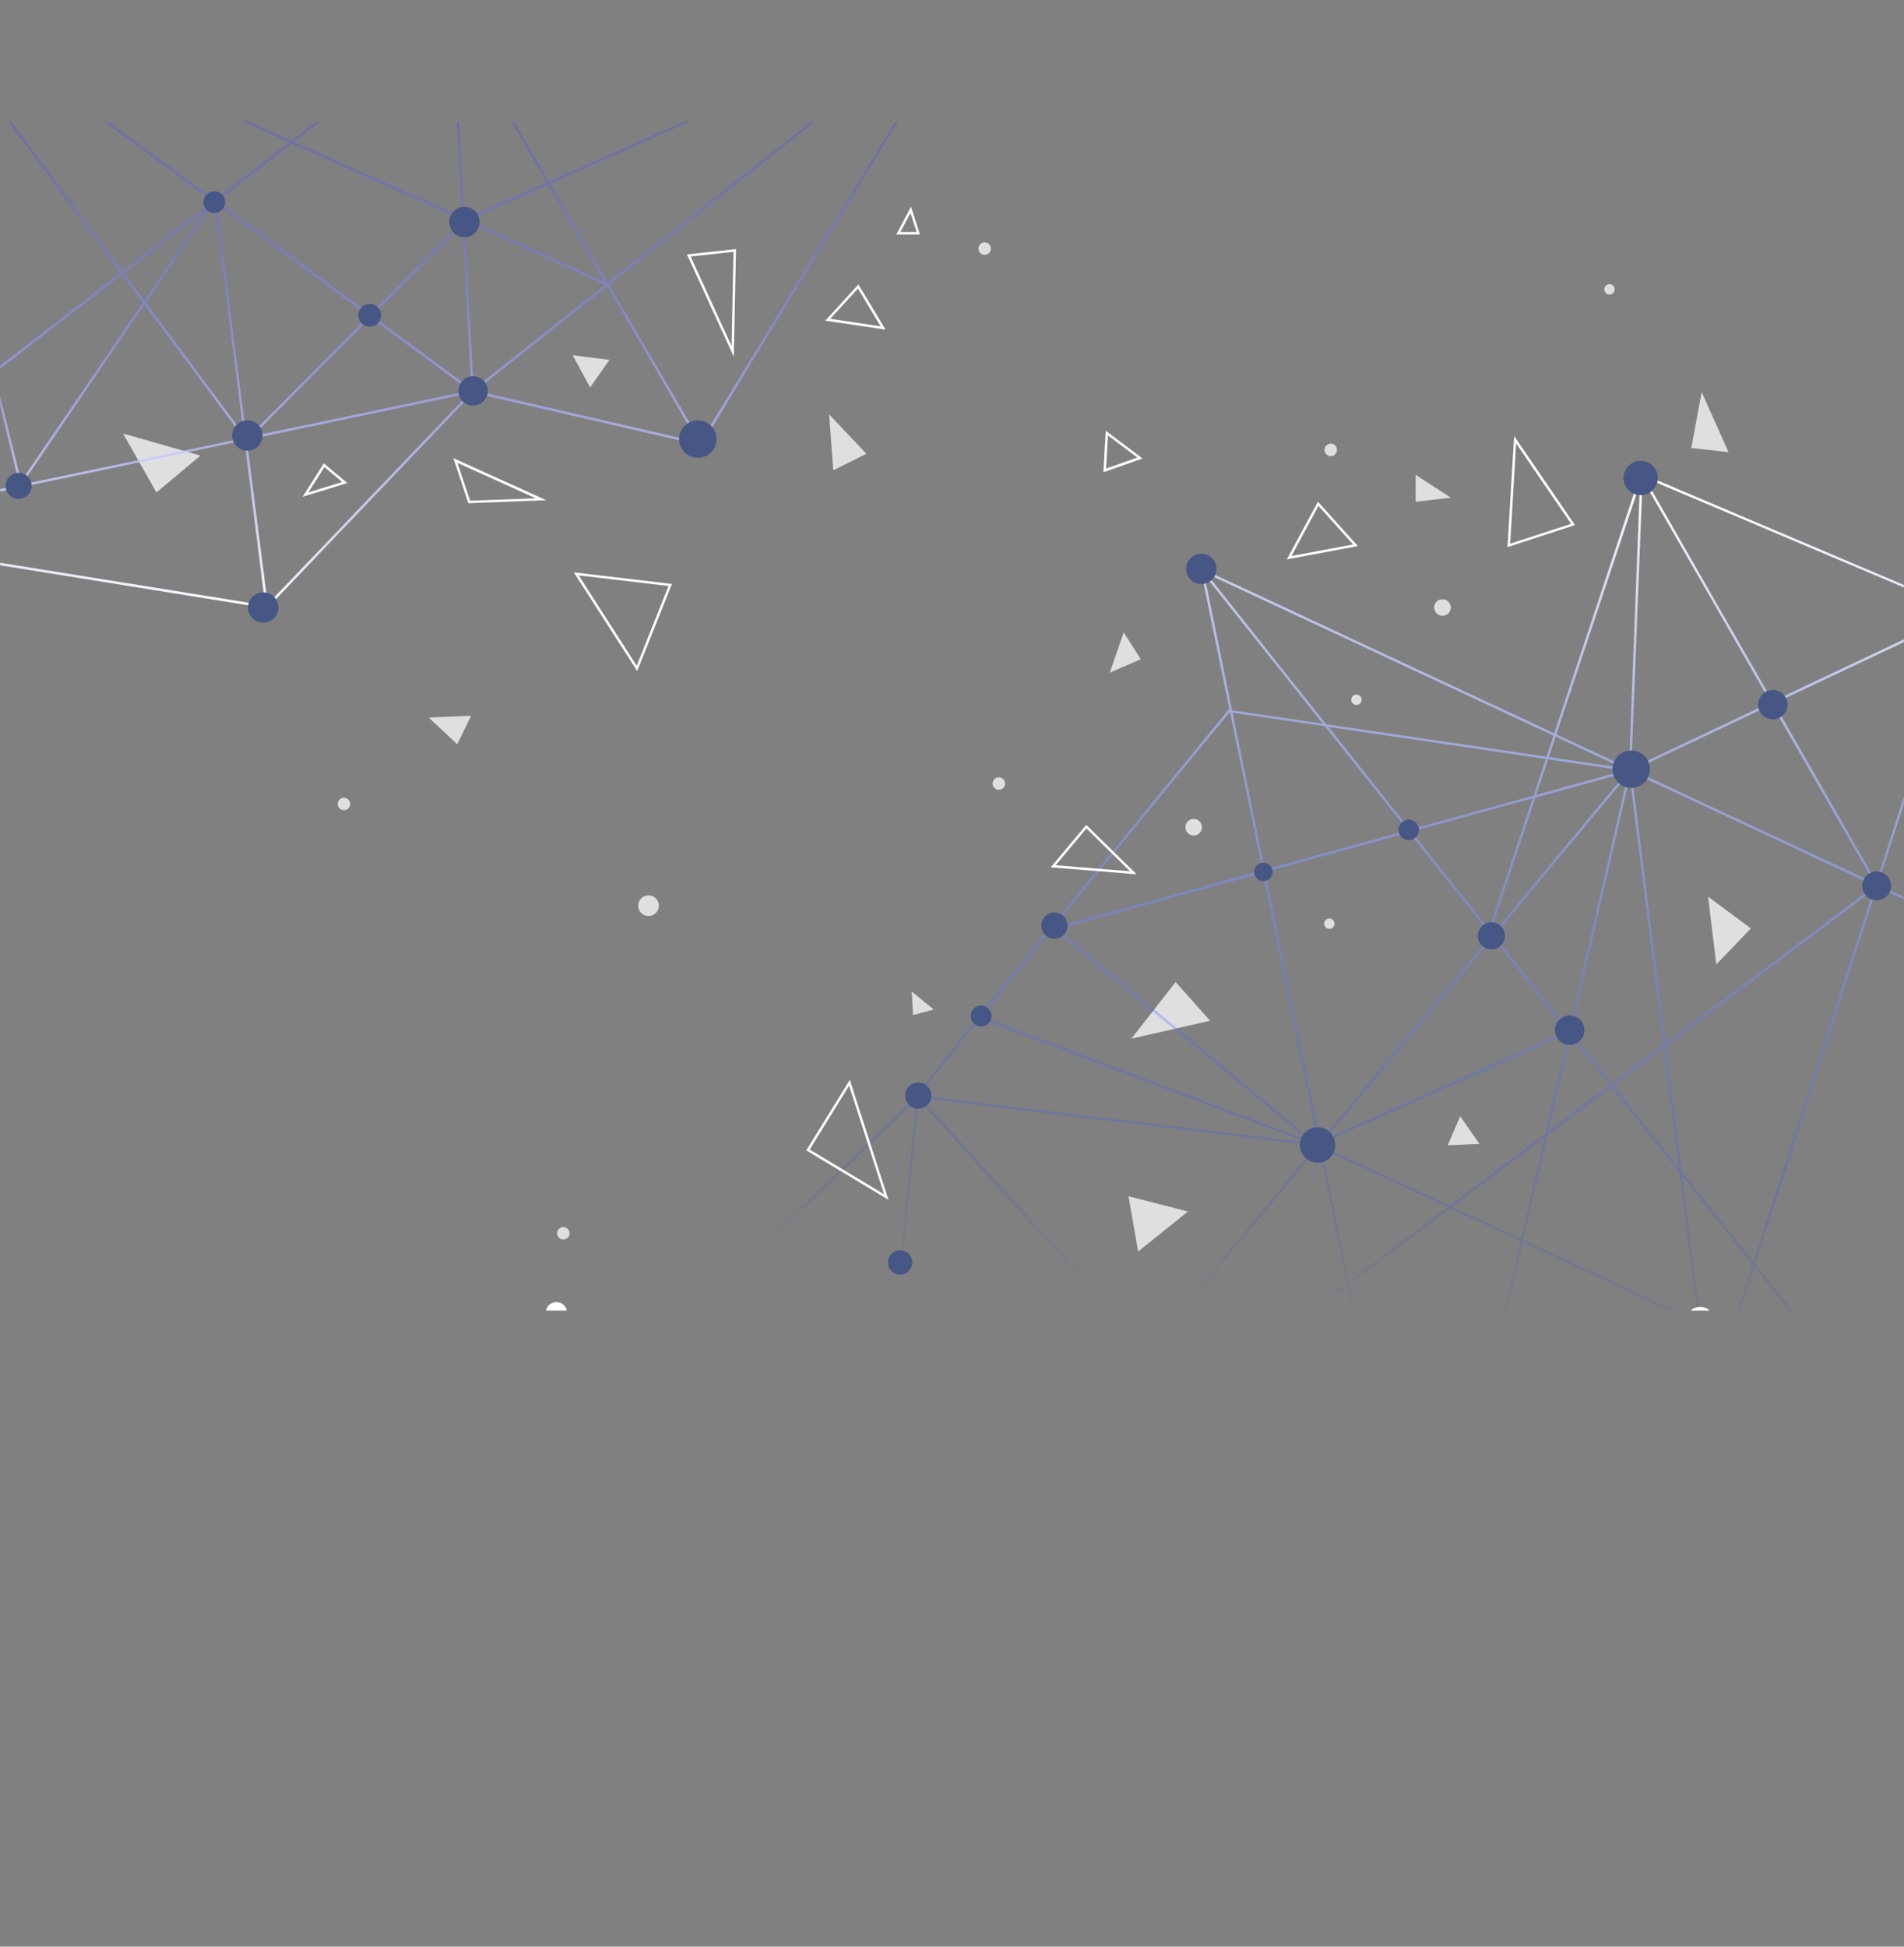 <svg width="1440" height="1472" viewBox="0 0 1440 1472" fill="none" xmlns="http://www.w3.org/2000/svg">
<rect x="0" y="0" width="1440" height="1472" fill="#808080" stroke="none"/>
<mask id="mask0_124_3085" style="mask-type:alpha" maskUnits="userSpaceOnUse" x="0" y="92" width="1440" height="899">
<rect x="0" y="92" width="1440" height="899" fill="#D9D9D9"/>
</mask>
<g mask="url(#mask0_124_3085)">
<g style="mix-blend-mode:overlay" opacity="0.75">
<g style="mix-blend-mode:overlay">
<path d="M889.105 742.567L855.642 785.409L915.217 771.855L889.105 742.567Z" fill="white"/>
</g>
<g style="mix-blend-mode:overlay">
<path d="M849.988 479.324L840.174 507.72L862.077 498.247L849.988 479.324Z" fill="white"/>
<path d="M849.988 479.324L840.174 507.72L862.077 498.247L849.988 479.324Z" stroke="white" stroke-miterlimit="10"/>
</g>
<g style="mix-blend-mode:overlay">
<path d="M1298.05 729.211L1291.8 677.993L1324.19 702.05L1298.05 729.211Z" fill="white"/>
</g>
<g style="mix-blend-mode:overlay">
<path d="M1104.32 844.079L1094.9 866.033L1118.94 864.989L1104.32 844.079Z" fill="white"/>
</g>
<g style="mix-blend-mode:overlay">
<path d="M898.415 916.097L860.783 946.389L853.496 904.563L898.415 916.097Z" fill="white"/>
</g>
<g style="mix-blend-mode:overlay">
<path d="M689.523 749.767L690.552 767.533L706.235 763.365L689.523 749.767Z" fill="white"/>
</g>
<g style="mix-blend-mode:overlay">
<path d="M1286.97 296.451L1279.12 338.769L1307.32 341.923L1286.97 296.451Z" fill="white"/>
</g>
<g style="mix-blend-mode:overlay">
<path d="M1070.64 359.033L1070.63 379.433L1097.26 376.311L1070.64 359.033Z" fill="white"/>
</g>
<g style="mix-blend-mode:overlay">
<path d="M627.068 313.321L630.18 355.646L655.276 343.13L627.068 313.321Z" fill="white"/>
</g>
<g style="mix-blend-mode:overlay">
<path d="M93.089 327.831L151.589 344.496L118.319 372.414L93.089 327.831Z" fill="white"/>
</g>
<g style="mix-blend-mode:overlay">
<path d="M324.24 542.585L356.288 541.211L345.828 562.812L324.24 542.585Z" fill="white"/>
</g>
<g style="mix-blend-mode:overlay">
<path d="M433.082 268.604L446.299 293.003L460.953 272.11L433.082 268.604Z" fill="white"/>
</g>
</g>
<g style="mix-blend-mode:overlay">
<path d="M530.95 335.746L737.68 -4.356L739.814 -6.025L738.664 -6.026L739.314 -7.065L736.697 -5.841L342.485 12.72L340.817 9.879L340.982 12.645L-80.883 -28.228L-81.866 -28.953L-81.866 -28.656L-82.571 -28.953L-82.182 -27.301L-165.396 406.557L-150.173 394.815L-151.569 403.52L-150.419 403.28L200.847 459.799L201.014 461.043L357.781 297.037L531.765 337.083L530.95 335.746ZM457.386 213.357L354.59 166.316L414.413 139.675L457.386 213.357ZM416.121 138.915L730.645 -1.074L459.724 213.673L416.121 138.915ZM281.583 238.743L349.651 170.304L356.447 293.992L281.583 238.743ZM349.412 166.016L349.411 167.872L280.062 237.629L164.187 152.174L220.754 108.584L349.412 166.016ZM222.314 107.211L341.129 15.486L349.284 163.992L222.314 107.211ZM162.647 150.948L161.646 150.224L161.645 150.502L-73.76 -22.971L218.732 107.654L162.647 150.948ZM160.939 152.265L160.791 152.376L160.346 152.079L159.398 153.452L92.658 205.037L-76.766 -22.898L160.939 152.265ZM156.018 158.407L109.123 227.155L93.752 206.486L156.018 158.407ZM160.771 154.697L162.089 153.658L184.258 328.161L110.384 228.771L160.771 154.697ZM352.326 165.219L352.122 165.219L351.195 164.81L350.185 146.247L343.095 17.473L413.542 138.06L352.326 165.219ZM220.403 106.356L-75.651 -25.868L339.571 14.371L220.403 106.356ZM-79.234 -23.085L91.172 206.132L-4.641 280.106L-79.234 -23.085ZM-6.238 281.386L-147.609 390.529L-81.034 -22.678L-6.238 281.386ZM92.285 207.655L108.028 228.825L15.947 363.798L-4.16 282.111L92.285 207.655ZM16.576 366.342L16.576 366.212L109.233 230.367L184.201 331.316L16.576 366.342ZM186.391 330.779L164.074 154.569L278.688 239.02L187.708 330.52L186.391 330.779ZM280.209 240.135L355.259 295.439L190.937 329.817L280.209 240.135ZM351.397 168.542L352.529 167.41L457.496 215.436L358.303 294.085L351.397 168.542ZM461.022 215.011L733.484 -0.961L529.893 333.926L461.022 215.902L461.356 215.159L461.022 215.011ZM415.175 137.299L343.542 14.522L732.094 -3.82L415.175 137.299ZM-162.647 402.103L-92.052 34.025L-149.781 392.143L-162.647 402.103ZM-5.738 283.316L14.776 366.712L-149.304 401.071L-148.038 393.164L-5.738 283.316ZM-145.333 402.132L184.812 333.006L200.607 457.775L-145.333 402.132ZM186.871 334.047L188.728 332.191L354.849 297.425L202.463 456.83L186.871 334.047ZM359.638 295.441L459.203 216.383L527.981 334.277L359.638 295.441Z" fill="url(#paint0_linear_124_3085)"/>
</g>
<path d="M357.795 306.689C363.923 306.693 368.894 301.726 368.898 295.595C368.901 289.464 363.936 284.492 357.807 284.488C351.678 284.485 346.707 289.452 346.704 295.582C346.7 301.713 351.666 306.686 357.795 306.689Z" fill="#465785"/>
<path d="M279.593 247.021C284.359 247.024 288.224 243.162 288.227 238.394C288.229 233.627 284.368 229.761 279.603 229.758C274.837 229.755 270.972 233.617 270.969 238.385C270.966 243.152 274.827 247.019 279.593 247.021Z" fill="#465785"/>
<path d="M198.602 329.301C198.6 331.578 197.924 333.802 196.659 335.694C195.394 337.586 193.596 339.06 191.493 339.93C189.391 340.8 187.077 341.027 184.846 340.581C182.614 340.136 180.565 339.039 178.957 337.428C177.348 335.818 176.254 333.766 175.811 331.534C175.369 329.301 175.598 326.987 176.47 324.884C177.342 322.782 178.817 320.985 180.71 319.722C182.603 318.458 184.828 317.785 187.103 317.786C190.153 317.792 193.076 319.008 195.231 321.167C197.386 323.325 198.599 326.25 198.602 329.301Z" fill="#465785"/>
<path d="M527.771 346.195C535.59 346.199 541.933 339.862 541.937 332.039C541.942 324.217 535.606 317.872 527.787 317.868C519.967 317.863 513.624 324.201 513.62 332.023C513.615 339.845 519.951 346.19 527.771 346.195Z" fill="#465785"/>
<path d="M199.059 470.898C205.403 470.902 210.549 465.76 210.553 459.415C210.556 453.069 205.416 447.921 199.072 447.918C192.729 447.914 187.583 453.056 187.579 459.401C187.576 465.747 192.716 470.895 199.059 470.898Z" fill="#465785"/>
<path d="M351.279 179.363C357.623 179.367 362.769 174.226 362.772 167.88C362.776 161.534 357.636 156.386 351.292 156.383C344.948 156.379 339.803 161.521 339.799 167.867C339.796 174.213 344.935 179.36 351.279 179.363Z" fill="#465785"/>
<path d="M14.12 377.237C19.562 377.24 23.977 372.829 23.98 367.386C23.983 361.942 19.574 357.526 14.132 357.523C8.69 357.52 4.275 361.931 4.272 367.374C4.269 372.818 8.678 377.234 14.12 377.237Z" fill="#465785"/>
<path d="M170.347 152.865C170.346 154.492 169.863 156.082 168.958 157.434C168.053 158.786 166.767 159.84 165.264 160.461C163.76 161.082 162.106 161.243 160.511 160.923C158.916 160.603 157.452 159.817 156.304 158.665C155.156 157.512 154.375 156.045 154.061 154.448C153.747 152.852 153.913 151.198 154.539 149.696C155.165 148.194 156.222 146.911 157.577 146.011C158.932 145.11 160.523 144.632 162.15 144.637C164.327 144.643 166.413 145.512 167.949 147.055C169.486 148.597 170.349 150.687 170.347 152.865Z" fill="#465785"/>
<g style="mix-blend-mode:overlay">
<path d="M1892.27 889.486L1890.6 888.705L1487 462.516L1487 462.237L1486.4 461.977L1486.07 461.643L1485.83 461.754L1242.03 358.406L1240.59 355.881L1240.47 358.981L1175.41 554.484L909.528 430.241L907.858 429.46L929.843 536.822L929.082 536.71L928.748 537.118C919.463 548.454 703.87 810.457 693.654 828.216L691.798 827.992L692.855 829.162C684.537 837.251 598.721 920.605 516.86 997.686L416.954 991.003L474.658 1037.24C420.815 1087.33 375.625 1127.43 366.159 1130.77L366.659 1132.63L545.16 1093.75L654.262 1181.16L655.578 1182.2L668.504 1066.9L864.432 1024.32L732.496 1183.07L731.734 1183.97L1345.43 1470.86L1305.62 1154.28L1890.42 890.32L1892.27 889.486ZM1307.98 1010.13L1286.24 999.998L1272.35 889.468L1325.42 956.212L1307.98 1010.13ZM1326.79 957.958L1403.69 1054.7L1309.67 1010.91L1326.79 957.958ZM1242.29 362.397L1339.1 531.151L1233.8 580.932L1242.29 362.397ZM1094.77 912.849L1020.17 968.94L999.706 868.578L1094.77 912.849ZM999.169 866.387L998.947 865.329L999.708 864.531L1185.32 781.81L1184.56 780.12L1002.31 861.229L1123.72 715.153L1123.85 715.153L1123.98 714.8L1128.86 708.919L1186.18 781.105L1168.58 857.314L1096.38 911.624L999.169 866.387ZM1161.19 603.203L1230.21 584.179L1128.9 706.097L1127.49 704.333L1161.19 603.203ZM1126.12 702.606L1067.59 628.823L1159.04 603.648L1126.12 702.606ZM1231.03 586.091L1186.72 778.766L1130.07 707.509L1231.03 586.091ZM1127.67 707.544L1125.59 710.068L1126.8 706.356L1127.67 707.544ZM1187.66 782.962L1217.55 820.55L1170.96 855.589L1187.66 782.962ZM1168.02 860.116L1150.39 936.733L1098.44 912.572L1168.02 860.116ZM1170.32 858.391L1218.7 821.961L1270.12 886.645L1284.26 999.05L1152.11 937.514L1170.32 858.391ZM1220.19 820.867L1258.25 792.283L1269.68 883.155L1220.19 820.867ZM1219.04 819.418L1188.2 780.623L1232.55 587.744L1257.99 790.093L1219.04 819.418ZM1234.02 583.865L1417.9 669.86L1259.69 788.85L1234.02 583.865ZM1417.42 667.502L1235.72 582.604L1237.4 582.141L1236.08 581.936L1340.02 532.748L1417.42 667.502ZM1341.81 531.951L1484.49 464.5L1419.11 666.798L1341.81 531.951ZM1228.41 582.693L1161.9 601.032L1170.82 574.27L1228.41 582.693ZM1171.51 572.414L1176.62 557.028L1227 580.65L1171.51 572.414ZM1159.84 601.569L1066.42 627.3L1004.75 549.709L1169.04 573.934L1159.84 601.569ZM1064.48 627.837L956.533 657.476L932.273 538.939L1002.06 549.225L1064.48 627.837ZM1065.74 629.416L1125.5 704.61L1122.42 713.89L998.559 862.897L956.922 659.37L1065.74 629.416ZM996.74 863.713L995.255 864.362L799.666 702.754L955.029 659.963L996.74 863.713ZM995.402 866.608L868.387 1019.44L696.548 830.426L994.846 866.385L995.402 866.608ZM865.417 1020.96L682.783 953.193L694.914 831.372L865.417 1020.96ZM869.685 1020.83L997.183 867.426L997.573 867.612L1018.58 970.22L901.489 1058.29L869.832 1023L871.428 1022.67L869.685 1020.83ZM1018.95 972.206L1076.31 1252.74L902.639 1059.59L1018.95 972.206ZM1020.6 970.982L1096.71 913.759L1149.98 938.589L1078.02 1251.55L1020.6 970.982ZM1151.68 939.37L1284.53 1001.24L1303.62 1153.06L1079.28 1254.39L1151.68 939.37ZM1286.52 1002.15L1307.41 1011.89L1293.24 1055.67L1286.52 1002.15ZM1271.91 885.903L1259.95 790.948L1417.05 672.792L1326.09 954.097L1271.91 885.903ZM1420.26 668.803L1486.35 464.446L1886.08 886.568L1420.26 668.803ZM1483.67 462.792L1340.75 530.335L1243.66 361.062L1483.67 462.792ZM1240.3 365.626L1231.94 580.95L1177.12 555.339L1240.3 365.626ZM1169.54 572.171L1002.97 547.611L912.328 433.584L1174.84 556.247L1169.54 572.171ZM910.88 434.697L1000.33 547.201L931.847 537.12L910.88 434.697ZM929.898 538.659L930.287 538.659L954.714 657.976L797.532 701.38L796.586 701.639C841.896 645.809 893.297 583.133 929.842 538.696L929.898 538.659ZM990.208 862.67L742.603 768.787L741.953 770.532L987.647 863.615L695.639 828.458C701.081 819.681 744.684 765.373 796.103 702.14L990.208 862.67ZM692.965 831.687L680.89 953.08L519.421 997.855C597.475 924.409 678.576 845.786 692.965 831.687ZM680.685 954.918L666.76 1065.36L545.57 1091.72L477.479 1037.17C490.475 1025.07 504.029 1012.42 517.657 999.599L680.685 954.918ZM422.724 993.252L515.115 999.43C501.858 1011.9 488.713 1024.2 476.125 1035.98L422.724 993.252ZM372.154 1129.44C388.267 1118.59 428.89 1082.26 476.123 1038.54L543.25 1092.32L372.154 1129.44ZM654.059 1178.64L547.425 1093.19L666.537 1067.27L654.059 1178.64ZM682.541 955.049L863.004 1022.66L668.672 1064.93L682.541 955.049ZM1343.17 1467.76L734.667 1183.27L867.345 1023.71L867.717 1023.71L1077.11 1256.34L1077.28 1257.23L1077.72 1257.05L1078.46 1257.87L1078.76 1256.57L1303.87 1155.01L1343.17 1467.76ZM1305.38 1152.28L1293.8 1060.03L1309.1 1012.69L1410.04 1059.67L1327.48 955.805L1419.63 670.826L1419.81 670.696L1887.88 889.427L1305.38 1152.28Z" fill="url(#paint1_linear_124_3085)"/>
</g>
<path d="M996.49 879.213C1003.9 879.217 1009.91 873.212 1009.91 865.799C1009.92 858.387 1003.91 852.375 996.505 852.371C989.095 852.367 983.085 858.372 983.081 865.784C983.077 873.196 989.08 879.209 996.49 879.213Z" fill="#465785"/>
<path d="M1198.31 778.996C1198.31 781.198 1197.66 783.351 1196.43 785.182C1195.21 787.013 1193.47 788.44 1191.44 789.282C1189.4 790.123 1187.16 790.343 1185 789.912C1182.84 789.481 1180.86 788.419 1179.3 786.86C1177.75 785.302 1176.69 783.317 1176.26 781.156C1175.83 778.995 1176.05 776.756 1176.9 774.721C1177.74 772.687 1179.17 770.948 1181 769.725C1182.83 768.502 1184.98 767.85 1187.19 767.852C1190.14 767.853 1192.97 769.028 1195.06 771.118C1197.14 773.208 1198.32 776.042 1198.31 778.996Z" fill="#465785"/>
<path d="M1138.21 707.625C1138.22 709.657 1137.61 711.644 1136.49 713.334C1135.36 715.024 1133.76 716.342 1131.88 717.12C1130 717.898 1127.94 718.102 1125.95 717.705C1123.96 717.309 1122.13 716.33 1120.69 714.892C1119.25 713.454 1118.28 711.623 1117.88 709.63C1117.49 707.637 1117.7 705.571 1118.48 703.695C1119.26 701.819 1120.57 700.217 1122.27 699.091C1123.96 697.966 1125.94 697.367 1127.97 697.372C1130.69 697.374 1133.3 698.455 1135.22 700.378C1137.14 702.3 1138.21 704.907 1138.21 707.625Z" fill="#465785"/>
<path d="M1073.11 627.508C1073.1 629.035 1072.65 630.528 1071.8 631.797C1070.95 633.067 1069.75 634.056 1068.34 634.639C1066.92 635.223 1065.37 635.375 1063.88 635.076C1062.38 634.777 1061 634.041 1059.92 632.961C1058.84 631.88 1058.11 630.504 1057.81 629.006C1057.52 627.507 1057.67 625.955 1058.26 624.544C1058.84 623.133 1059.83 621.928 1061.1 621.08C1062.37 620.232 1063.86 619.78 1065.39 619.781C1067.44 619.782 1069.4 620.597 1070.85 622.046C1072.29 623.495 1073.11 625.46 1073.11 627.508Z" fill="#465785"/>
<path d="M1247.66 583.927C1248.92 576.207 1243.68 568.929 1235.96 567.671C1228.25 566.413 1220.97 571.652 1219.71 579.373C1218.45 587.093 1223.69 594.371 1231.41 595.629C1239.13 596.887 1246.4 591.648 1247.66 583.927Z" fill="#465785"/>
<path d="M1430.22 669.867C1430.22 672.026 1429.58 674.137 1428.38 675.932C1427.18 677.726 1425.47 679.124 1423.48 679.949C1421.48 680.773 1419.29 680.987 1417.17 680.563C1415.05 680.139 1413.11 679.097 1411.59 677.568C1410.06 676.038 1409.03 674.091 1408.61 671.973C1408.19 669.854 1408.41 667.659 1409.24 665.665C1410.07 663.671 1411.47 661.969 1413.27 660.773C1415.07 659.577 1417.18 658.941 1419.34 658.946C1420.77 658.946 1422.19 659.23 1423.51 659.779C1424.83 660.329 1426.03 661.134 1427.05 662.148C1428.06 663.162 1428.86 664.366 1429.4 665.691C1429.95 667.015 1430.23 668.434 1430.22 669.867Z" fill="#465785"/>
<path d="M1340.82 543.923C1346.94 543.927 1351.92 538.96 1351.92 532.829C1351.92 526.698 1346.96 521.726 1340.83 521.722C1334.7 521.719 1329.73 526.686 1329.72 532.816C1329.72 538.947 1334.69 543.92 1340.82 543.923Z" fill="#465785"/>
<path d="M1253.85 361.476C1253.85 364.046 1253.09 366.558 1251.66 368.694C1250.23 370.83 1248.2 372.494 1245.83 373.476C1243.45 374.458 1240.84 374.714 1238.32 374.211C1235.8 373.709 1233.49 372.47 1231.67 370.652C1229.86 368.833 1228.62 366.517 1228.12 363.996C1227.62 361.475 1227.88 358.863 1228.86 356.489C1229.85 354.115 1231.51 352.087 1233.65 350.66C1235.79 349.234 1238.3 348.473 1240.87 348.475C1244.31 348.477 1247.62 349.847 1250.05 352.286C1252.49 354.724 1253.85 358.03 1253.85 361.476Z" fill="#465785"/>
<path d="M1296.54 998.89C1296.54 1001 1295.92 1003.07 1294.75 1004.82C1293.58 1006.58 1291.91 1007.95 1289.96 1008.76C1288.01 1009.57 1285.86 1009.78 1283.79 1009.37C1281.72 1008.96 1279.82 1007.95 1278.33 1006.45C1276.83 1004.96 1275.82 1003.06 1275.41 1000.99C1274.99 998.915 1275.2 996.768 1276.01 994.817C1276.82 992.866 1278.19 991.199 1279.95 990.026C1281.7 988.853 1283.77 988.228 1285.88 988.229C1287.28 988.228 1288.66 988.502 1289.96 989.037C1291.25 989.572 1292.43 990.358 1293.42 991.348C1294.41 992.338 1295.19 993.514 1295.73 994.808C1296.27 996.102 1296.54 997.489 1296.54 998.89Z" fill="white"/>
<path d="M962.452 659.317C962.455 660.695 962.049 662.042 961.286 663.189C960.523 664.336 959.437 665.23 958.165 665.759C956.894 666.288 955.494 666.428 954.143 666.161C952.792 665.893 951.551 665.231 950.576 664.258C949.602 663.285 948.938 662.044 948.668 660.693C948.399 659.342 948.537 657.941 949.064 656.669C949.59 655.396 950.483 654.308 951.628 653.543C952.773 652.778 954.12 652.37 955.497 652.371C957.339 652.372 959.106 653.104 960.41 654.406C961.713 655.708 962.448 657.474 962.452 659.317Z" fill="#465785"/>
<path d="M908.557 441.657C914.9 441.66 920.046 436.519 920.05 430.173C920.053 423.827 914.914 418.68 908.57 418.676C902.226 418.672 897.08 423.814 897.076 430.16C897.073 436.506 902.213 441.653 908.557 441.657Z" fill="#465785"/>
<path d="M807.424 699.956C807.408 701.923 806.81 703.841 805.705 705.468C804.599 707.095 803.037 708.358 801.215 709.097C799.392 709.836 797.392 710.018 795.466 709.62C793.54 709.222 791.776 708.262 790.395 706.861C789.014 705.46 788.08 703.682 787.71 701.75C787.339 699.818 787.549 697.82 788.314 696.007C789.078 694.195 790.363 692.65 792.005 691.568C793.647 690.485 795.573 689.914 797.539 689.926C798.847 689.934 800.14 690.2 801.345 690.709C802.55 691.217 803.643 691.959 804.561 692.89C805.479 693.822 806.204 694.925 806.696 696.138C807.187 697.35 807.435 698.648 807.424 699.956Z" fill="#465785"/>
<path d="M704.417 828.463C704.419 830.433 703.837 832.359 702.745 833.997C701.653 835.635 700.099 836.913 698.28 837.667C696.461 838.421 694.46 838.619 692.529 838.234C690.598 837.85 688.825 836.901 687.433 835.508C686.042 834.114 685.095 832.339 684.713 830.407C684.331 828.475 684.531 826.473 685.287 824.655C686.043 822.836 687.321 821.283 688.961 820.193C690.6 819.102 692.526 818.522 694.495 818.527C697.128 818.528 699.652 819.576 701.513 821.439C703.374 823.303 704.418 825.829 704.417 828.463Z" fill="#465785"/>
<path d="M680.717 963.847C685.8 963.849 689.924 959.73 689.926 954.645C689.929 949.56 685.811 945.435 680.728 945.432C675.644 945.429 671.521 949.549 671.518 954.634C671.515 959.719 675.634 963.844 680.717 963.847Z" fill="#465785"/>
<path d="M428.885 992.662C428.884 994.259 428.41 995.821 427.521 997.149C426.633 998.477 425.37 999.511 423.894 1000.12C422.417 1000.73 420.793 1000.89 419.227 1000.57C417.661 1000.26 416.223 999.489 415.095 998.357C413.968 997.225 413.201 995.784 412.893 994.216C412.585 992.649 412.748 991.025 413.363 989.55C413.977 988.075 415.015 986.816 416.346 985.931C417.676 985.047 419.239 984.578 420.836 984.582C421.896 984.583 422.944 984.792 423.922 985.199C424.9 985.606 425.789 986.201 426.536 986.952C427.284 987.702 427.876 988.593 428.279 989.573C428.683 990.552 428.888 991.602 428.885 992.662Z" fill="white"/>
<path d="M747.666 773.82C746.562 774.938 745.15 775.703 743.61 776.016C742.07 776.329 740.471 776.177 739.018 775.579C737.565 774.982 736.322 773.965 735.447 772.659C734.573 771.353 734.106 769.816 734.107 768.244C734.108 766.672 734.576 765.136 735.452 763.831C736.328 762.525 737.572 761.51 739.026 760.914C740.48 760.318 742.079 760.168 743.618 760.483C745.158 760.798 746.569 761.564 747.673 762.683C749.136 764.167 749.956 766.168 749.955 768.253C749.954 770.338 749.131 772.338 747.666 773.82Z" fill="#465785"/>
<g style="mix-blend-mode:overlay">
<g style="mix-blend-mode:overlay">
<path d="M1145.13 329.672L1140.12 413.703L1191.15 397.025L1145.13 329.672ZM1146.64 335.241L1188.23 396.114L1142.15 411.142L1146.64 335.241Z" fill="white"/>
</g>
<g style="mix-blend-mode:overlay">
<path d="M973.238 422.982L1026.95 412.933L996.755 379.354L973.238 422.982ZM1023.35 411.724L976.728 420.441L997.162 382.547L1023.35 411.724Z" fill="white"/>
</g>
<g style="mix-blend-mode:overlay">
<path d="M834.508 357.117L864.112 346.683L836.288 325.765L834.508 357.117ZM837.938 329.274L860.196 345.994L836.495 354.333L837.938 329.274Z" fill="white"/>
</g>
<g style="mix-blend-mode:overlay">
<path d="M354.208 380.493L413.183 378.262L342.889 346.461L354.208 380.493ZM355.527 378.637L345.931 349.971L405.186 376.772L355.527 378.637Z" fill="white"/>
</g>
<g style="mix-blend-mode:overlay">
<path d="M481.918 507.442L508.195 441.559L433.973 432.792L481.918 507.442ZM481.531 503.414L437.683 435.096L505.596 443.117L481.531 503.414Z" fill="white"/>
</g>
<g style="mix-blend-mode:overlay">
<path d="M649.225 215.099L624.195 242.465L669.748 249.229L649.225 215.099ZM648.907 218.18L666.038 246.795L627.907 241.056L648.907 218.18Z" fill="white"/>
</g>
<g style="mix-blend-mode:overlay">
<path d="M677.861 177.34L695.768 177.35L688.97 156.278L677.861 177.34ZM680.942 175.485L688.596 161.029L693.264 175.492L680.942 175.485Z" fill="white"/>
</g>
<g style="mix-blend-mode:overlay">
<path d="M228.934 375.614L262.695 365.238L244.889 350.378L228.934 375.614ZM258.873 364.493L233.186 372.368L245.333 353.181L258.873 364.493Z" fill="white"/>
</g>
<g style="mix-blend-mode:overlay">
<path d="M554.981 269.787L556.642 188.372L519.526 192.379L554.981 269.787ZM553.297 261.637L522.327 193.958L554.729 190.45L553.297 261.637Z" fill="white"/>
</g>
<g style="mix-blend-mode:overlay">
<path d="M609.791 869.879L671.916 907.207L642.722 816.511L609.791 869.879ZM612.371 869.249L642.182 820.91L668.634 903.065L612.371 869.249Z" fill="white"/>
</g>
<g style="mix-blend-mode:overlay">
<path d="M794.645 655.843L859.591 661.096L821.533 623.745L794.645 655.843ZM854.637 658.829L798.376 654.268L821.662 626.437L854.637 658.829Z" fill="white"/>
</g>
</g>
<g style="mix-blend-mode:overlay" opacity="0.75">
<g style="mix-blend-mode:overlay">
<path d="M1011.14 340.195C1011.14 341.127 1010.86 342.039 1010.34 342.814C1009.83 343.589 1009.09 344.193 1008.23 344.549C1007.37 344.906 1006.42 344.998 1005.5 344.816C1004.59 344.634 1003.75 344.184 1003.09 343.524C1002.43 342.865 1001.98 342.024 1001.8 341.109C1001.62 340.195 1001.72 339.247 1002.07 338.385C1002.43 337.524 1003.03 336.788 1003.81 336.27C1004.59 335.753 1005.5 335.477 1006.43 335.477C1007.68 335.478 1008.88 335.975 1009.76 336.86C1010.64 337.745 1011.14 338.944 1011.14 340.195Z" fill="white"/>
</g>
<g style="mix-blend-mode:overlay">
<path d="M1097.21 459.398C1097.21 460.64 1096.84 461.854 1096.15 462.885C1095.46 463.917 1094.48 464.721 1093.33 465.194C1092.19 465.668 1090.92 465.791 1089.71 465.546C1088.49 465.302 1087.37 464.702 1086.5 463.822C1085.62 462.942 1085.03 461.822 1084.79 460.604C1084.55 459.385 1084.67 458.123 1085.15 456.978C1085.63 455.832 1086.44 454.854 1087.47 454.167C1088.51 453.48 1089.72 453.116 1090.96 453.121C1091.79 453.121 1092.6 453.284 1093.36 453.6C1094.12 453.916 1094.81 454.379 1095.39 454.962C1095.97 455.545 1096.43 456.237 1096.74 456.998C1097.06 457.76 1097.22 458.575 1097.21 459.398Z" fill="white"/>
</g>
<g style="mix-blend-mode:overlay">
<path d="M760.147 592.488C760.15 593.421 759.876 594.334 759.36 595.112C758.844 595.889 758.109 596.496 757.248 596.855C756.386 597.214 755.438 597.31 754.523 597.13C753.607 596.949 752.766 596.501 752.105 595.842C751.445 595.183 750.994 594.343 750.811 593.428C750.629 592.512 750.721 591.563 751.078 590.701C751.435 589.839 752.039 589.101 752.815 588.583C753.591 588.065 754.503 587.788 755.436 587.789C756.683 587.789 757.879 588.284 758.762 589.165C759.644 590.046 760.143 591.24 760.147 592.488Z" fill="white"/>
</g>
<g style="mix-blend-mode:overlay">
<path d="M902.752 631.773C906.216 631.775 909.025 628.968 909.027 625.503C909.029 622.037 906.223 619.227 902.759 619.225C899.295 619.223 896.485 622.03 896.483 625.495C896.481 628.961 899.288 631.771 902.752 631.773Z" fill="white"/>
</g>
<g style="mix-blend-mode:overlay">
<path d="M264.821 607.948C264.82 608.881 264.543 609.793 264.024 610.569C263.505 611.344 262.767 611.948 261.904 612.304C261.042 612.66 260.093 612.751 259.178 612.567C258.264 612.383 257.424 611.932 256.766 611.27C256.108 610.609 255.661 609.767 255.482 608.851C255.303 607.935 255.399 606.986 255.759 606.125C256.119 605.264 256.727 604.53 257.505 604.014C258.282 603.499 259.196 603.226 260.129 603.23C260.747 603.23 261.359 603.353 261.929 603.59C262.5 603.828 263.018 604.176 263.454 604.614C263.89 605.052 264.235 605.572 264.47 606.145C264.704 606.717 264.824 607.329 264.821 607.948Z" fill="white"/>
</g>
<g style="mix-blend-mode:overlay">
<path d="M430.794 932.556C430.793 933.489 430.516 934.4 429.998 935.175C429.48 935.951 428.743 936.554 427.882 936.911C427.02 937.267 426.072 937.36 425.158 937.178C424.244 936.995 423.404 936.546 422.746 935.886C422.087 935.226 421.638 934.386 421.457 933.471C421.276 932.556 421.37 931.608 421.727 930.747C422.084 929.886 422.689 929.15 423.464 928.632C424.239 928.114 425.151 927.838 426.083 927.839C427.333 927.84 428.532 928.337 429.415 929.222C430.299 930.106 430.794 931.306 430.794 932.556Z" fill="white"/>
</g>
<g style="mix-blend-mode:overlay">
<path d="M490.479 692.685C494.803 692.687 498.311 689.182 498.314 684.856C498.316 680.529 494.812 677.02 490.487 677.018C486.163 677.015 482.655 680.521 482.652 684.847C482.65 689.173 486.154 692.682 490.479 692.685Z" fill="white"/>
</g>
<g style="mix-blend-mode:overlay">
<path d="M749.41 187.943C749.413 188.876 749.139 189.79 748.623 190.567C748.107 191.345 747.371 191.951 746.51 192.311C745.649 192.67 744.701 192.765 743.785 192.585C742.87 192.405 742.029 191.957 741.368 191.297C740.707 190.638 740.257 189.798 740.074 188.883C739.891 187.968 739.984 187.019 740.341 186.156C740.697 185.294 741.302 184.557 742.078 184.038C742.854 183.52 743.766 183.243 744.699 183.244C745.946 183.245 747.141 183.739 748.024 184.62C748.907 185.501 749.405 186.696 749.41 187.943Z" fill="white"/>
</g>
<g style="mix-blend-mode:overlay">
<path d="M1217.26 222.717C1219.42 222.718 1221.18 220.965 1221.18 218.802C1221.18 216.639 1219.43 214.885 1217.27 214.883C1215.1 214.882 1213.35 216.635 1213.35 218.798C1213.35 220.961 1215.1 222.716 1217.26 222.717Z" fill="white"/>
</g>
<g style="mix-blend-mode:overlay">
<path d="M1005.39 702.389C1007.55 702.39 1009.3 700.637 1009.3 698.474C1009.3 696.311 1007.55 694.556 1005.39 694.555C1003.23 694.554 1001.47 696.307 1001.47 698.47C1001.47 700.633 1003.22 702.387 1005.39 702.389Z" fill="white"/>
</g>
<g style="mix-blend-mode:overlay">
<path d="M1025.86 533.052C1028.02 533.053 1029.77 531.301 1029.78 529.137C1029.78 526.974 1028.02 525.22 1025.86 525.219C1023.7 525.217 1021.95 526.97 1021.94 529.133C1021.94 531.296 1023.7 533.051 1025.86 533.052Z" fill="white"/>
</g>
</g>
</g>
<defs>
<linearGradient id="paint0_linear_124_3085" x1="287.339" y1="-28.743" x2="287.061" y2="461.092" gradientUnits="userSpaceOnUse">
<stop stop-color="#000AFF" stop-opacity="0"/>
<stop offset="1" stop-color="white"/>
</linearGradient>
<linearGradient id="paint1_linear_124_3085" x1="1129.59" y1="355.818" x2="1049" y2="1006.5" gradientUnits="userSpaceOnUse">
<stop stop-color="white"/>
<stop offset="1" stop-color="#0029FF" stop-opacity="0"/>
</linearGradient>
</defs>
</svg>
